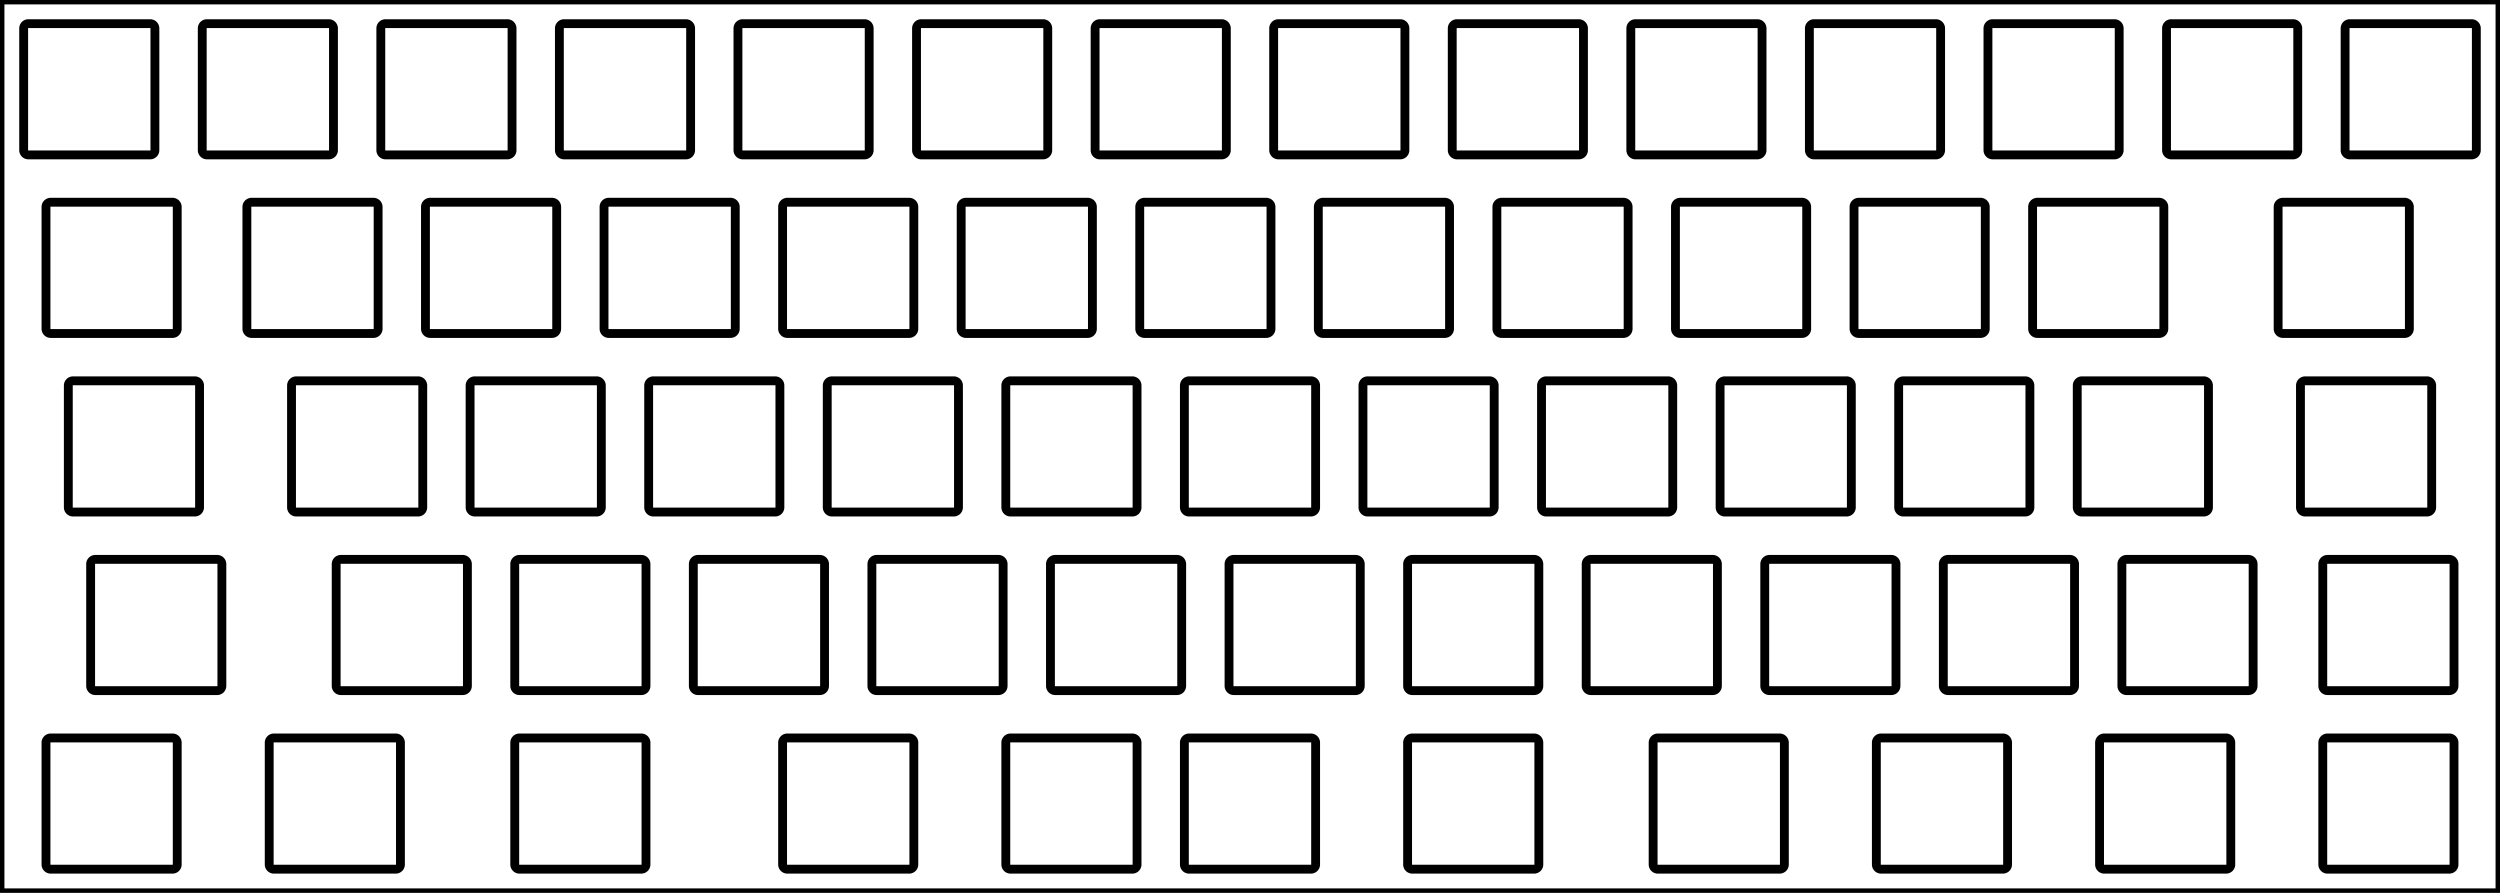 <svg width="266.7mm" height="95.25mm" viewBox="0 0 266.7 95.25" xmlns="http://www.w3.org/2000/svg"><g id="svgGroup" stroke-linecap="round" fill-rule="evenodd" font-size="9pt" stroke="#000" stroke-width="0.25mm" fill="none" style="stroke:#000;stroke-width:0.25mm;fill:none"><path d="M 0 95.25 L 266.7 95.25 L 266.7 0 L 0 0 L 0 95.25 Z M 245.913 40.625 L 258.913 40.625 A 0.5 0.5 0 0 1 259.413 41.125 L 259.413 54.125 A 0.5 0.5 0 0 1 258.913 54.625 L 245.913 54.625 A 0.5 0.5 0 0 1 245.413 54.125 L 245.413 41.125 A 0.5 0.5 0 0 1 245.913 40.625 Z M 22.075 2.525 L 35.075 2.525 A 0.5 0.5 0 0 1 35.575 3.025 L 35.575 16.025 A 0.5 0.5 0 0 1 35.075 16.525 L 22.075 16.525 A 0.5 0.5 0 0 1 21.575 16.025 L 21.575 3.025 A 0.5 0.5 0 0 1 22.075 2.525 Z M 5.406 21.575 L 18.406 21.575 A 0.5 0.5 0 0 1 18.906 22.075 L 18.906 35.075 A 0.5 0.5 0 0 1 18.406 35.575 L 5.406 35.575 A 0.5 0.5 0 0 1 4.906 35.075 L 4.906 22.075 A 0.5 0.5 0 0 1 5.406 21.575 Z M 26.838 21.575 L 39.838 21.575 A 0.5 0.5 0 0 1 40.338 22.075 L 40.338 35.075 A 0.5 0.5 0 0 1 39.838 35.575 L 26.838 35.575 A 0.5 0.5 0 0 1 26.338 35.075 L 26.338 22.075 A 0.5 0.5 0 0 1 26.838 21.575 Z M 45.888 21.575 L 58.888 21.575 A 0.5 0.5 0 0 1 59.388 22.075 L 59.388 35.075 A 0.5 0.5 0 0 1 58.888 35.575 L 45.888 35.575 A 0.5 0.5 0 0 1 45.388 35.075 L 45.388 22.075 A 0.5 0.5 0 0 1 45.888 21.575 Z M 64.938 21.575 L 77.938 21.575 A 0.5 0.5 0 0 1 78.438 22.075 L 78.438 35.075 A 0.5 0.5 0 0 1 77.938 35.575 L 64.938 35.575 A 0.5 0.5 0 0 1 64.438 35.075 L 64.438 22.075 A 0.5 0.5 0 0 1 64.938 21.575 Z M 83.988 21.575 L 96.988 21.575 A 0.5 0.5 0 0 1 97.488 22.075 L 97.488 35.075 A 0.5 0.5 0 0 1 96.988 35.575 L 83.988 35.575 A 0.5 0.5 0 0 1 83.488 35.075 L 83.488 22.075 A 0.5 0.5 0 0 1 83.988 21.575 Z M 103.038 21.575 L 116.038 21.575 A 0.5 0.5 0 0 1 116.538 22.075 L 116.538 35.075 A 0.5 0.5 0 0 1 116.038 35.575 L 103.038 35.575 A 0.5 0.5 0 0 1 102.538 35.075 L 102.538 22.075 A 0.5 0.5 0 0 1 103.038 21.575 Z M 122.088 21.575 L 135.088 21.575 A 0.5 0.5 0 0 1 135.588 22.075 L 135.588 35.075 A 0.5 0.5 0 0 1 135.088 35.575 L 122.088 35.575 A 0.5 0.5 0 0 1 121.588 35.075 L 121.588 22.075 A 0.5 0.5 0 0 1 122.088 21.575 Z M 141.138 21.575 L 154.138 21.575 A 0.5 0.5 0 0 1 154.638 22.075 L 154.638 35.075 A 0.5 0.5 0 0 1 154.138 35.575 L 141.138 35.575 A 0.5 0.5 0 0 1 140.638 35.075 L 140.638 22.075 A 0.5 0.5 0 0 1 141.138 21.575 Z M 160.188 21.575 L 173.188 21.575 A 0.5 0.5 0 0 1 173.688 22.075 L 173.688 35.075 A 0.5 0.5 0 0 1 173.188 35.575 L 160.188 35.575 A 0.5 0.5 0 0 1 159.688 35.075 L 159.688 22.075 A 0.5 0.5 0 0 1 160.188 21.575 Z M 179.238 21.575 L 192.238 21.575 A 0.5 0.5 0 0 1 192.738 22.075 L 192.738 35.075 A 0.5 0.5 0 0 1 192.238 35.575 L 179.238 35.575 A 0.5 0.5 0 0 1 178.738 35.075 L 178.738 22.075 A 0.5 0.5 0 0 1 179.238 21.575 Z M 198.288 21.575 L 211.288 21.575 A 0.5 0.5 0 0 1 211.788 22.075 L 211.788 35.075 A 0.5 0.5 0 0 1 211.288 35.575 L 198.288 35.575 A 0.5 0.5 0 0 1 197.788 35.075 L 197.788 22.075 A 0.5 0.5 0 0 1 198.288 21.575 Z M 217.338 21.575 L 230.338 21.575 A 0.5 0.5 0 0 1 230.838 22.075 L 230.838 35.075 A 0.5 0.5 0 0 1 230.338 35.575 L 217.338 35.575 A 0.5 0.5 0 0 1 216.838 35.075 L 216.838 22.075 A 0.5 0.5 0 0 1 217.338 21.575 Z M 243.531 21.575 L 256.531 21.575 A 0.5 0.5 0 0 1 257.031 22.075 L 257.031 35.075 A 0.5 0.5 0 0 1 256.531 35.575 L 243.531 35.575 A 0.5 0.5 0 0 1 243.031 35.075 L 243.031 22.075 A 0.5 0.5 0 0 1 243.531 21.575 Z M 7.788 40.625 L 20.788 40.625 A 0.5 0.5 0 0 1 21.288 41.125 L 21.288 54.125 A 0.5 0.5 0 0 1 20.788 54.625 L 7.788 54.625 A 0.5 0.5 0 0 1 7.288 54.125 L 7.288 41.125 A 0.5 0.5 0 0 1 7.788 40.625 Z M 31.6 40.625 L 44.6 40.625 A 0.5 0.5 0 0 1 45.1 41.125 L 45.1 54.125 A 0.5 0.5 0 0 1 44.6 54.625 L 31.6 54.625 A 0.5 0.5 0 0 1 31.1 54.125 L 31.1 41.125 A 0.5 0.5 0 0 1 31.6 40.625 Z M 50.65 40.625 L 63.65 40.625 A 0.5 0.5 0 0 1 64.15 41.125 L 64.15 54.125 A 0.5 0.5 0 0 1 63.65 54.625 L 50.65 54.625 A 0.5 0.5 0 0 1 50.15 54.125 L 50.15 41.125 A 0.5 0.5 0 0 1 50.65 40.625 Z M 69.7 40.625 L 82.7 40.625 A 0.5 0.5 0 0 1 83.2 41.125 L 83.2 54.125 A 0.5 0.5 0 0 1 82.7 54.625 L 69.7 54.625 A 0.5 0.5 0 0 1 69.2 54.125 L 69.2 41.125 A 0.5 0.5 0 0 1 69.7 40.625 Z M 88.75 40.625 L 101.75 40.625 A 0.5 0.5 0 0 1 102.25 41.125 L 102.25 54.125 A 0.5 0.5 0 0 1 101.75 54.625 L 88.75 54.625 A 0.5 0.5 0 0 1 88.25 54.125 L 88.25 41.125 A 0.5 0.5 0 0 1 88.75 40.625 Z M 107.8 40.625 L 120.8 40.625 A 0.5 0.5 0 0 1 121.3 41.125 L 121.3 54.125 A 0.5 0.5 0 0 1 120.8 54.625 L 107.8 54.625 A 0.5 0.5 0 0 1 107.3 54.125 L 107.3 41.125 A 0.5 0.5 0 0 1 107.8 40.625 Z M 126.85 40.625 L 139.85 40.625 A 0.5 0.5 0 0 1 140.35 41.125 L 140.35 54.125 A 0.5 0.5 0 0 1 139.85 54.625 L 126.85 54.625 A 0.5 0.5 0 0 1 126.35 54.125 L 126.35 41.125 A 0.5 0.5 0 0 1 126.85 40.625 Z M 145.9 40.625 L 158.9 40.625 A 0.5 0.5 0 0 1 159.4 41.125 L 159.4 54.125 A 0.5 0.5 0 0 1 158.9 54.625 L 145.9 54.625 A 0.5 0.5 0 0 1 145.4 54.125 L 145.4 41.125 A 0.5 0.5 0 0 1 145.9 40.625 Z M 164.95 40.625 L 177.95 40.625 A 0.5 0.5 0 0 1 178.45 41.125 L 178.45 54.125 A 0.5 0.5 0 0 1 177.95 54.625 L 164.95 54.625 A 0.5 0.5 0 0 1 164.45 54.125 L 164.45 41.125 A 0.5 0.5 0 0 1 164.95 40.625 Z M 184 40.625 L 197 40.625 A 0.5 0.5 0 0 1 197.5 41.125 L 197.5 54.125 A 0.5 0.5 0 0 1 197 54.625 L 184 54.625 A 0.5 0.5 0 0 1 183.5 54.125 L 183.5 41.125 A 0.5 0.5 0 0 1 184 40.625 Z M 203.05 40.625 L 216.05 40.625 A 0.5 0.5 0 0 1 216.55 41.125 L 216.55 54.125 A 0.5 0.5 0 0 1 216.05 54.625 L 203.05 54.625 A 0.5 0.5 0 0 1 202.55 54.125 L 202.55 41.125 A 0.5 0.5 0 0 1 203.05 40.625 Z M 222.1 40.625 L 235.1 40.625 A 0.5 0.5 0 0 1 235.6 41.125 L 235.6 54.125 A 0.5 0.5 0 0 1 235.1 54.625 L 222.1 54.625 A 0.5 0.5 0 0 1 221.6 54.125 L 221.6 41.125 A 0.5 0.5 0 0 1 222.1 40.625 Z M 10.169 59.675 L 23.169 59.675 A 0.5 0.5 0 0 1 23.669 60.175 L 23.669 73.175 A 0.5 0.5 0 0 1 23.169 73.675 L 10.169 73.675 A 0.5 0.5 0 0 1 9.669 73.175 L 9.669 60.175 A 0.5 0.5 0 0 1 10.169 59.675 Z M 36.363 59.675 L 49.363 59.675 A 0.5 0.5 0 0 1 49.863 60.175 L 49.863 73.175 A 0.5 0.5 0 0 1 49.363 73.675 L 36.363 73.675 A 0.5 0.5 0 0 1 35.863 73.175 L 35.863 60.175 A 0.5 0.5 0 0 1 36.363 59.675 Z M 74.463 59.675 L 87.463 59.675 A 0.5 0.5 0 0 1 87.963 60.175 L 87.963 73.175 A 0.5 0.5 0 0 1 87.463 73.675 L 74.463 73.675 A 0.5 0.5 0 0 1 73.963 73.175 L 73.963 60.175 A 0.5 0.5 0 0 1 74.463 59.675 Z M 93.513 59.675 L 106.513 59.675 A 0.5 0.5 0 0 1 107.013 60.175 L 107.013 73.175 A 0.5 0.5 0 0 1 106.513 73.675 L 93.513 73.675 A 0.5 0.5 0 0 1 93.013 73.175 L 93.013 60.175 A 0.5 0.5 0 0 1 93.513 59.675 Z M 112.563 59.675 L 125.563 59.675 A 0.5 0.5 0 0 1 126.063 60.175 L 126.063 73.175 A 0.5 0.5 0 0 1 125.563 73.675 L 112.563 73.675 A 0.5 0.5 0 0 1 112.063 73.175 L 112.063 60.175 A 0.5 0.5 0 0 1 112.563 59.675 Z M 131.613 59.675 L 144.613 59.675 A 0.5 0.5 0 0 1 145.113 60.175 L 145.113 73.175 A 0.5 0.5 0 0 1 144.613 73.675 L 131.613 73.675 A 0.5 0.5 0 0 1 131.113 73.175 L 131.113 60.175 A 0.5 0.5 0 0 1 131.613 59.675 Z M 150.663 59.675 L 163.663 59.675 A 0.5 0.5 0 0 1 164.163 60.175 L 164.163 73.175 A 0.5 0.5 0 0 1 163.663 73.675 L 150.663 73.675 A 0.5 0.5 0 0 1 150.163 73.175 L 150.163 60.175 A 0.5 0.5 0 0 1 150.663 59.675 Z M 169.713 59.675 L 182.713 59.675 A 0.5 0.5 0 0 1 183.213 60.175 L 183.213 73.175 A 0.5 0.5 0 0 1 182.713 73.675 L 169.713 73.675 A 0.5 0.5 0 0 1 169.213 73.175 L 169.213 60.175 A 0.5 0.5 0 0 1 169.713 59.675 Z M 188.763 59.675 L 201.763 59.675 A 0.5 0.5 0 0 1 202.263 60.175 L 202.263 73.175 A 0.5 0.5 0 0 1 201.763 73.675 L 188.763 73.675 A 0.5 0.5 0 0 1 188.263 73.175 L 188.263 60.175 A 0.5 0.5 0 0 1 188.763 59.675 Z M 207.813 59.675 L 220.813 59.675 A 0.5 0.5 0 0 1 221.313 60.175 L 221.313 73.175 A 0.5 0.5 0 0 1 220.813 73.675 L 207.813 73.675 A 0.5 0.5 0 0 1 207.313 73.175 L 207.313 60.175 A 0.5 0.5 0 0 1 207.813 59.675 Z M 226.863 59.675 L 239.863 59.675 A 0.5 0.5 0 0 1 240.363 60.175 L 240.363 73.175 A 0.5 0.5 0 0 1 239.863 73.675 L 226.863 73.675 A 0.5 0.5 0 0 1 226.363 73.175 L 226.363 60.175 A 0.5 0.5 0 0 1 226.863 59.675 Z M 248.294 59.675 L 261.294 59.675 A 0.5 0.5 0 0 1 261.794 60.175 L 261.794 73.175 A 0.5 0.5 0 0 1 261.294 73.675 L 248.294 73.675 A 0.5 0.5 0 0 1 247.794 73.175 L 247.794 60.175 A 0.5 0.5 0 0 1 248.294 59.675 Z M 5.406 78.725 L 18.406 78.725 A 0.5 0.5 0 0 1 18.906 79.225 L 18.906 92.225 A 0.5 0.5 0 0 1 18.406 92.725 L 5.406 92.725 A 0.5 0.5 0 0 1 4.906 92.225 L 4.906 79.225 A 0.5 0.5 0 0 1 5.406 78.725 Z M 29.219 78.725 L 42.219 78.725 A 0.5 0.5 0 0 1 42.719 79.225 L 42.719 92.225 A 0.5 0.5 0 0 1 42.219 92.725 L 29.219 92.725 A 0.5 0.5 0 0 1 28.719 92.225 L 28.719 79.225 A 0.5 0.5 0 0 1 29.219 78.725 Z M 83.988 78.725 L 96.988 78.725 A 0.5 0.5 0 0 1 97.488 79.225 L 97.488 92.225 A 0.5 0.5 0 0 1 96.988 92.725 L 83.988 92.725 A 0.5 0.5 0 0 1 83.488 92.225 L 83.488 79.225 A 0.5 0.5 0 0 1 83.988 78.725 Z M 107.8 78.725 L 120.8 78.725 A 0.5 0.5 0 0 1 121.3 79.225 L 121.3 92.225 A 0.5 0.5 0 0 1 120.8 92.725 L 107.8 92.725 A 0.5 0.5 0 0 1 107.3 92.225 L 107.3 79.225 A 0.5 0.5 0 0 1 107.8 78.725 Z M 126.85 78.725 L 139.85 78.725 A 0.5 0.5 0 0 1 140.35 79.225 L 140.35 92.225 A 0.5 0.5 0 0 1 139.85 92.725 L 126.85 92.725 A 0.5 0.5 0 0 1 126.35 92.225 L 126.35 79.225 A 0.5 0.5 0 0 1 126.85 78.725 Z M 150.663 78.725 L 163.663 78.725 A 0.5 0.5 0 0 1 164.163 79.225 L 164.163 92.225 A 0.5 0.5 0 0 1 163.663 92.725 L 150.663 92.725 A 0.5 0.5 0 0 1 150.163 92.225 L 150.163 79.225 A 0.5 0.5 0 0 1 150.663 78.725 Z M 176.856 78.725 L 189.856 78.725 A 0.5 0.5 0 0 1 190.356 79.225 L 190.356 92.225 A 0.5 0.5 0 0 1 189.856 92.725 L 176.856 92.725 A 0.5 0.5 0 0 1 176.356 92.225 L 176.356 79.225 A 0.5 0.5 0 0 1 176.856 78.725 Z M 200.669 78.725 L 213.669 78.725 A 0.5 0.5 0 0 1 214.169 79.225 L 214.169 92.225 A 0.5 0.5 0 0 1 213.669 92.725 L 200.669 92.725 A 0.5 0.5 0 0 1 200.169 92.225 L 200.169 79.225 A 0.5 0.5 0 0 1 200.669 78.725 Z M 224.481 78.725 L 237.481 78.725 A 0.5 0.5 0 0 1 237.981 79.225 L 237.981 92.225 A 0.5 0.5 0 0 1 237.481 92.725 L 224.481 92.725 A 0.5 0.5 0 0 1 223.981 92.225 L 223.981 79.225 A 0.5 0.5 0 0 1 224.481 78.725 Z M 248.294 78.725 L 261.294 78.725 A 0.5 0.5 0 0 1 261.794 79.225 L 261.794 92.225 A 0.5 0.5 0 0 1 261.294 92.725 L 248.294 92.725 A 0.5 0.5 0 0 1 247.794 92.225 L 247.794 79.225 A 0.5 0.5 0 0 1 248.294 78.725 Z M 3.025 2.525 L 16.025 2.525 A 0.5 0.5 0 0 1 16.525 3.025 L 16.525 16.025 A 0.5 0.5 0 0 1 16.025 16.525 L 3.025 16.525 A 0.5 0.5 0 0 1 2.525 16.025 L 2.525 3.025 A 0.5 0.5 0 0 1 3.025 2.525 Z M 41.125 2.525 L 54.125 2.525 A 0.5 0.5 0 0 1 54.625 3.025 L 54.625 16.025 A 0.5 0.5 0 0 1 54.125 16.525 L 41.125 16.525 A 0.5 0.5 0 0 1 40.625 16.025 L 40.625 3.025 A 0.5 0.5 0 0 1 41.125 2.525 Z M 60.175 2.525 L 73.175 2.525 A 0.5 0.5 0 0 1 73.675 3.025 L 73.675 16.025 A 0.5 0.5 0 0 1 73.175 16.525 L 60.175 16.525 A 0.5 0.5 0 0 1 59.675 16.025 L 59.675 3.025 A 0.5 0.5 0 0 1 60.175 2.525 Z M 79.225 2.525 L 92.225 2.525 A 0.5 0.5 0 0 1 92.725 3.025 L 92.725 16.025 A 0.5 0.5 0 0 1 92.225 16.525 L 79.225 16.525 A 0.5 0.5 0 0 1 78.725 16.025 L 78.725 3.025 A 0.5 0.5 0 0 1 79.225 2.525 Z M 98.275 2.525 L 111.275 2.525 A 0.5 0.5 0 0 1 111.775 3.025 L 111.775 16.025 A 0.5 0.5 0 0 1 111.275 16.525 L 98.275 16.525 A 0.5 0.5 0 0 1 97.775 16.025 L 97.775 3.025 A 0.5 0.5 0 0 1 98.275 2.525 Z M 136.375 2.525 L 149.375 2.525 A 0.5 0.5 0 0 1 149.875 3.025 L 149.875 16.025 A 0.5 0.5 0 0 1 149.375 16.525 L 136.375 16.525 A 0.5 0.5 0 0 1 135.875 16.025 L 135.875 3.025 A 0.5 0.5 0 0 1 136.375 2.525 Z M 155.425 2.525 L 168.425 2.525 A 0.5 0.5 0 0 1 168.925 3.025 L 168.925 16.025 A 0.5 0.5 0 0 1 168.425 16.525 L 155.425 16.525 A 0.5 0.5 0 0 1 154.925 16.025 L 154.925 3.025 A 0.5 0.5 0 0 1 155.425 2.525 Z M 174.475 2.525 L 187.475 2.525 A 0.5 0.5 0 0 1 187.975 3.025 L 187.975 16.025 A 0.5 0.5 0 0 1 187.475 16.525 L 174.475 16.525 A 0.5 0.5 0 0 1 173.975 16.025 L 173.975 3.025 A 0.5 0.5 0 0 1 174.475 2.525 Z M 193.525 2.525 L 206.525 2.525 A 0.5 0.5 0 0 1 207.025 3.025 L 207.025 16.025 A 0.5 0.5 0 0 1 206.525 16.525 L 193.525 16.525 A 0.5 0.5 0 0 1 193.025 16.025 L 193.025 3.025 A 0.5 0.5 0 0 1 193.525 2.525 Z M 212.575 2.525 L 225.575 2.525 A 0.5 0.5 0 0 1 226.075 3.025 L 226.075 16.025 A 0.5 0.5 0 0 1 225.575 16.525 L 212.575 16.525 A 0.5 0.5 0 0 1 212.075 16.025 L 212.075 3.025 A 0.5 0.5 0 0 1 212.575 2.525 Z M 231.625 2.525 L 244.625 2.525 A 0.5 0.5 0 0 1 245.125 3.025 L 245.125 16.025 A 0.5 0.5 0 0 1 244.625 16.525 L 231.625 16.525 A 0.5 0.5 0 0 1 231.125 16.025 L 231.125 3.025 A 0.5 0.5 0 0 1 231.625 2.525 Z M 250.675 2.525 L 263.675 2.525 A 0.5 0.5 0 0 1 264.175 3.025 L 264.175 16.025 A 0.5 0.5 0 0 1 263.675 16.525 L 250.675 16.525 A 0.5 0.5 0 0 1 250.175 16.025 L 250.175 3.025 A 0.5 0.5 0 0 1 250.675 2.525 Z M 55.413 59.675 L 68.413 59.675 A 0.5 0.5 0 0 1 68.913 60.175 L 68.913 73.175 A 0.5 0.5 0 0 1 68.413 73.675 L 55.413 73.675 A 0.5 0.5 0 0 1 54.913 73.175 L 54.913 60.175 A 0.5 0.5 0 0 1 55.413 59.675 Z M 55.413 78.725 L 68.413 78.725 A 0.5 0.5 0 0 1 68.913 79.225 L 68.913 92.225 A 0.5 0.5 0 0 1 68.413 92.725 L 55.413 92.725 A 0.5 0.5 0 0 1 54.913 92.225 L 54.913 79.225 A 0.5 0.5 0 0 1 55.413 78.725 Z M 117.325 2.525 L 130.325 2.525 A 0.5 0.5 0 0 1 130.825 3.025 L 130.825 16.025 A 0.5 0.5 0 0 1 130.325 16.525 L 117.325 16.525 A 0.5 0.5 0 0 1 116.825 16.025 L 116.825 3.025 A 0.5 0.5 0 0 1 117.325 2.525 Z" vector-effect="non-scaling-stroke"/></g></svg>